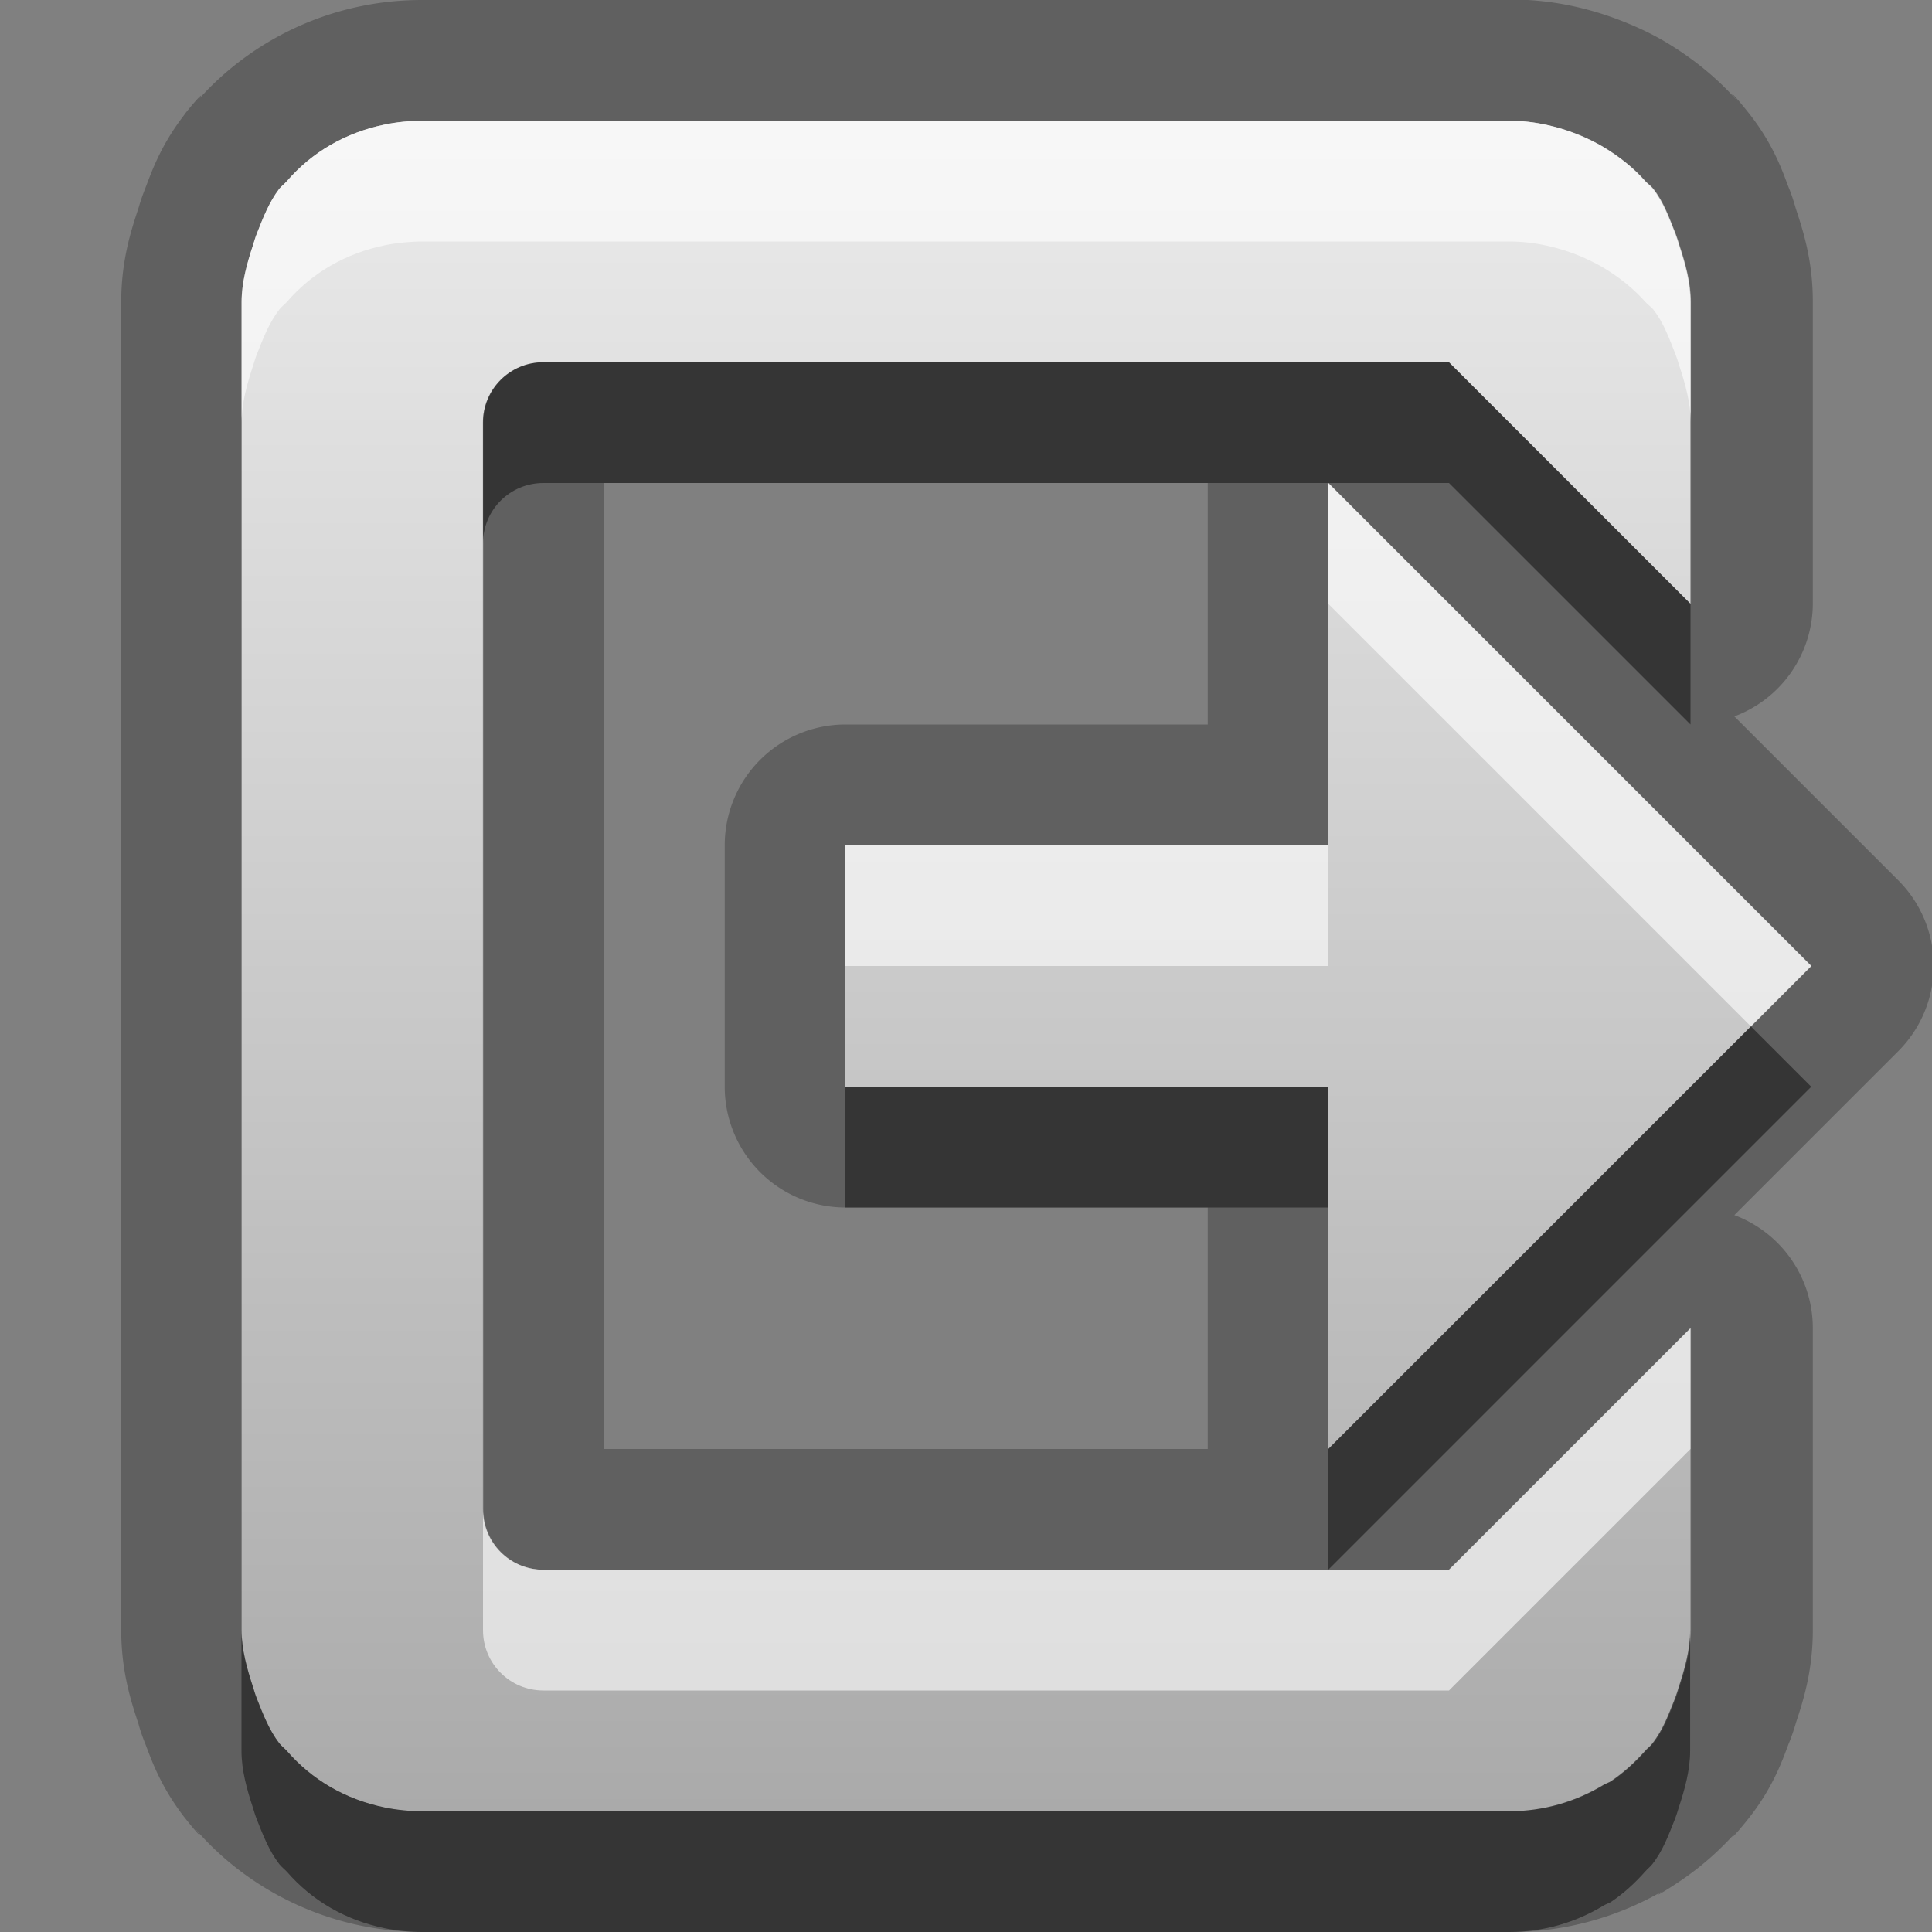 <?xml version="1.0" encoding="UTF-8"?>
<svg width="16" height="16" version="1.1" xmlns="http://www.w3.org/2000/svg">
 <rect width="100%" height="100%" fill="#808080" stroke="none"/>
 <defs>
  <linearGradient id="gr0" x1="8" x2="8" y1="1" y2="15" gradientUnits="userSpaceOnUse">
   <stop stop-color="#ebebeb" offset="0"/>
   <stop stop-color="#aaa" offset="1"/>
  </linearGradient>
 </defs>
 <path d="m3.5 0c-0.176 1.26e-4 -0.34 0.016-0.51 0.051-0.526 0.107-1.01 0.388-1.36 0.789 0.071-0.082 0.036-0.067-0.098 0.102a1 1 0 0 0-0.008 0.012c-0.204 0.265-0.276 0.492-0.326 0.619-0.036 0.092-0.049 0.146-0.051 0.15-0.055 0.168-0.143 0.425-0.143 0.777v11c0 0.352 0.088 0.609 0.143 0.777 0.002 0.005 0.014 0.059 0.053 0.156 0.05 0.128 0.122 0.35 0.324 0.613a1 1 0 0 0 0.008 0.01c0.129 0.164 0.152 0.171 0.092 0.1h0.002c0.35 0.402 0.838 0.685 1.37 0.793 0.173 0.035 0.339 0.051 0.514 0.051h9c0.475 0 0.922-0.135 1.3-0.363a1 1 0 0 0 2e-3 -0.002c-0.147 0.089-0.1 0.079 0.102-0.057 0.188-0.126 0.342-0.269 0.471-0.414a1 1 0 0 0 0.008-0.01c-0.094 0.109-0.039 0.067 0.094-0.102 0.212-0.27 0.286-0.51 0.33-0.621a1 1 0 0 0 0.002-0.004c0.031-0.079 0.044-0.127 0.051-0.148l2e-3 -0.008c0.056-0.17 0.141-0.424 0.141-0.772v-2.5a1 1 0 0 0-0.65-0.936l1.36-1.36a1 1 0 0 0 0-1.41l-1.36-1.36a1 1 0 0 0 0.65-0.936v-2.5c0-0.343-0.083-0.593-0.139-0.764l-0.002-0.006c-0.009-0.031-0.023-0.082-0.049-0.15a1 1 0 0 0-0.006-0.014c-0.044-0.111-0.116-0.349-0.33-0.621-0.142-0.18-0.194-0.218-0.092-0.1a1 1 0 0 0-0.01-0.01c-0.175-0.198-0.376-0.354-0.576-0.475-0.121-0.073-0.225-0.12-0.305-0.154a1 1 0 0 0-0.01-0.004c-0.288-0.121-0.616-0.203-0.982-0.203h-9zm0.002 1h9c0.208 0 0.416 0.049 0.596 0.125 0.064 0.028 0.126 0.058 0.186 0.094 0.129 0.078 0.245 0.17 0.344 0.281 0.019 0.022 0.046 0.039 0.065 0.062 0.088 0.112 0.132 0.24 0.186 0.375 0.012 0.032 0.021 0.061 0.031 0.094 0.048 0.147 0.094 0.306 0.094 0.469v2.5l-2-2h-7.5c-0.277 0-0.5 0.223-0.5 0.5v9c0 0.277 0.223 0.5 0.5 0.5h7.5l2-2v2.5c0 0.163-0.046 0.322-0.094 0.469-0.01 0.033-0.019 0.062-0.031 0.094-0.054 0.135-0.1 0.263-0.188 0.375-0.017 0.023-0.042 0.041-0.06 0.062-0.083 0.093-0.177 0.18-0.281 0.25-0.019 0.013-0.043 0.019-0.063 0.031-0.227 0.138-0.496 0.219-0.781 0.219h-9c-0.104 0-0.215-0.011-0.312-0.031-0.327-0.067-0.603-0.228-0.812-0.469-0.019-0.021-0.044-0.04-0.062-0.062-0.085-0.11-0.136-0.243-0.188-0.375-0.012-0.03-0.021-0.063-0.031-0.094-0.047-0.146-0.094-0.306-0.094-0.469v-11c0-0.163 0.046-0.322 0.094-0.469 0.01-0.031 0.019-0.064 0.031-0.094 0.052-0.132 0.103-0.265 0.188-0.375 0.018-0.023 0.043-0.041 0.062-0.062 0.209-0.241 0.486-0.402 0.812-0.469 0.098-0.02 0.209-0.031 0.312-0.031zm1.5 3h5v2h-3a1 1 0 0 0-1 1v2a1 1 0 0 0 1 1h3v2h-5v-8zm6 0 4 4-4 4v-3h-4v-2h4v-3z" opacity=".25"/>
 <path d="m3.5 1c-0.104 0-0.215 0.011-0.312 0.031-0.327 0.067-0.604 0.228-0.812 0.469-0.019 0.022-0.044 0.04-0.062 0.062-0.085 0.11-0.136 0.243-0.188 0.375-0.012 0.03-0.021 0.063-0.031 0.094-0.048 0.147-0.094 0.306-0.094 0.469v11c0 0.163 0.046 0.322 0.094 0.469 0.01 0.031 0.019 0.064 0.031 0.094 0.052 0.132 0.103 0.265 0.188 0.375 0.018 0.023 0.043 0.041 0.062 0.062 0.209 0.241 0.486 0.402 0.812 0.469 0.098 0.02 0.209 0.031 0.312 0.031h9c0.286 0 0.554-0.081 0.781-0.219 0.02-0.012 0.043-0.018 0.062-0.031 0.104-0.07 0.198-0.156 0.281-0.25 0.019-0.022 0.045-0.039 0.062-0.062 0.088-0.112 0.134-0.24 0.188-0.375 0.012-0.032 0.021-0.061 0.031-0.094 0.048-0.147 0.094-0.306 0.094-0.469v-2.5l-2 2h-7.5c-0.277 0-0.5-0.223-0.5-0.5v-9c0-0.277 0.223-0.5 0.5-0.5h7.5l2 2v-2.5c0-0.163-0.046-0.322-0.094-0.469-0.01-0.033-0.019-0.062-0.031-0.094-0.054-0.135-0.099-0.263-0.187-0.375-0.018-0.023-0.044-0.041-0.063-0.062-0.099-0.112-0.215-0.203-0.344-0.281-0.059-0.036-0.123-0.066-0.187-0.094-0.18-0.076-0.386-0.125-0.594-0.125h-8.5zm7.5 3v3h-4v2h4v3l4-4z" fill="url(#gr0)"/>
 <path d="m4.5 3c-0.277 0-0.5 0.223-0.5 0.5v1c0-0.277 0.223-0.5 0.5-0.5h7.5l2 2v-1l-2-2h-7.5zm10 5.5-3.5 3.5v1l4-4-0.5-0.5zm-7.5 0.5v1h4v-1h-4zm-5 4.5v1c0 0.163 0.046 0.322 0.094 0.469 0.01 0.031 0.019 0.064 0.031 0.094 0.052 0.132 0.103 0.265 0.188 0.375 0.018 0.023 0.043 0.042 0.062 0.062 0.209 0.241 0.486 0.402 0.812 0.469 0.098 0.02 0.209 0.031 0.312 0.031h9c0.286 0 0.555-0.081 0.781-0.219 0.02-0.012 0.043-0.018 0.063-0.031 0.104-0.07 0.198-0.156 0.281-0.25 0.019-0.022 0.043-0.04 0.06-0.062 0.088-0.112 0.134-0.24 0.188-0.375 0.012-0.032 0.021-0.061 0.031-0.094 0.048-0.147 0.094-0.306 0.094-0.469v-1c0 0.163-0.046 0.322-0.094 0.469-0.01 0.033-0.019 0.062-0.031 0.094-0.054 0.135-0.1 0.263-0.188 0.375-0.017 0.023-0.042 0.041-0.06 0.062-0.083 0.093-0.177 0.18-0.281 0.25-0.019 0.013-0.043 0.019-0.063 0.031-0.227 0.138-0.496 0.219-0.781 0.219h-9c-0.104 0-0.215-0.011-0.312-0.031-0.327-0.067-0.603-0.228-0.812-0.469-0.019-0.021-0.044-0.04-0.062-0.062-0.085-0.11-0.136-0.243-0.188-0.375-0.012-0.03-0.021-0.063-0.031-0.094-0.047-0.146-0.094-0.306-0.094-0.469z" opacity=".45"/>
 <path d="m3.5 1c-0.104 0-0.215 0.011-0.312 0.031-0.327 0.067-0.604 0.228-0.812 0.469-0.019 0.022-0.044 0.04-0.062 0.062-0.085 0.11-0.136 0.243-0.188 0.375-0.012 0.03-0.021 0.063-0.031 0.094-0.048 0.147-0.094 0.306-0.094 0.469v1c0-0.163 0.046-0.322 0.094-0.469 0.01-0.031 0.019-0.064 0.031-0.094 0.052-0.132 0.103-0.265 0.188-0.375 0.018-0.023 0.043-0.041 0.062-0.062 0.209-0.241 0.486-0.402 0.812-0.469 0.098-0.02 0.209-0.031 0.312-0.031h9c0.208 0 0.416 0.049 0.596 0.125 0.064 0.028 0.126 0.058 0.186 0.094 0.129 0.078 0.245 0.17 0.344 0.281 0.019 0.022 0.046 0.039 0.065 0.062 0.088 0.112 0.132 0.24 0.186 0.375 0.012 0.032 0.021 0.061 0.031 0.094 0.048 0.147 0.094 0.306 0.094 0.469v-1c0-0.163-0.046-0.322-0.094-0.469-0.01-0.033-0.019-0.062-0.031-0.094-0.054-0.135-0.098-0.263-0.186-0.375-0.018-0.023-0.045-0.041-0.065-0.062-0.099-0.112-0.215-0.203-0.344-0.281-0.059-0.036-0.122-0.066-0.186-0.094-0.18-0.076-0.388-0.125-0.596-0.125h-9zm7.5 3v1l3.5 3.5 0.5-0.5-4-4zm-4 3v1h4v-1h-4zm7 4-2 2h-7.5c-0.277 0-0.5-0.223-0.5-0.5v1c0 0.277 0.223 0.5 0.5 0.5h7.5l2-2v-1z" fill="#fff" opacity=".6"/>
</svg>
